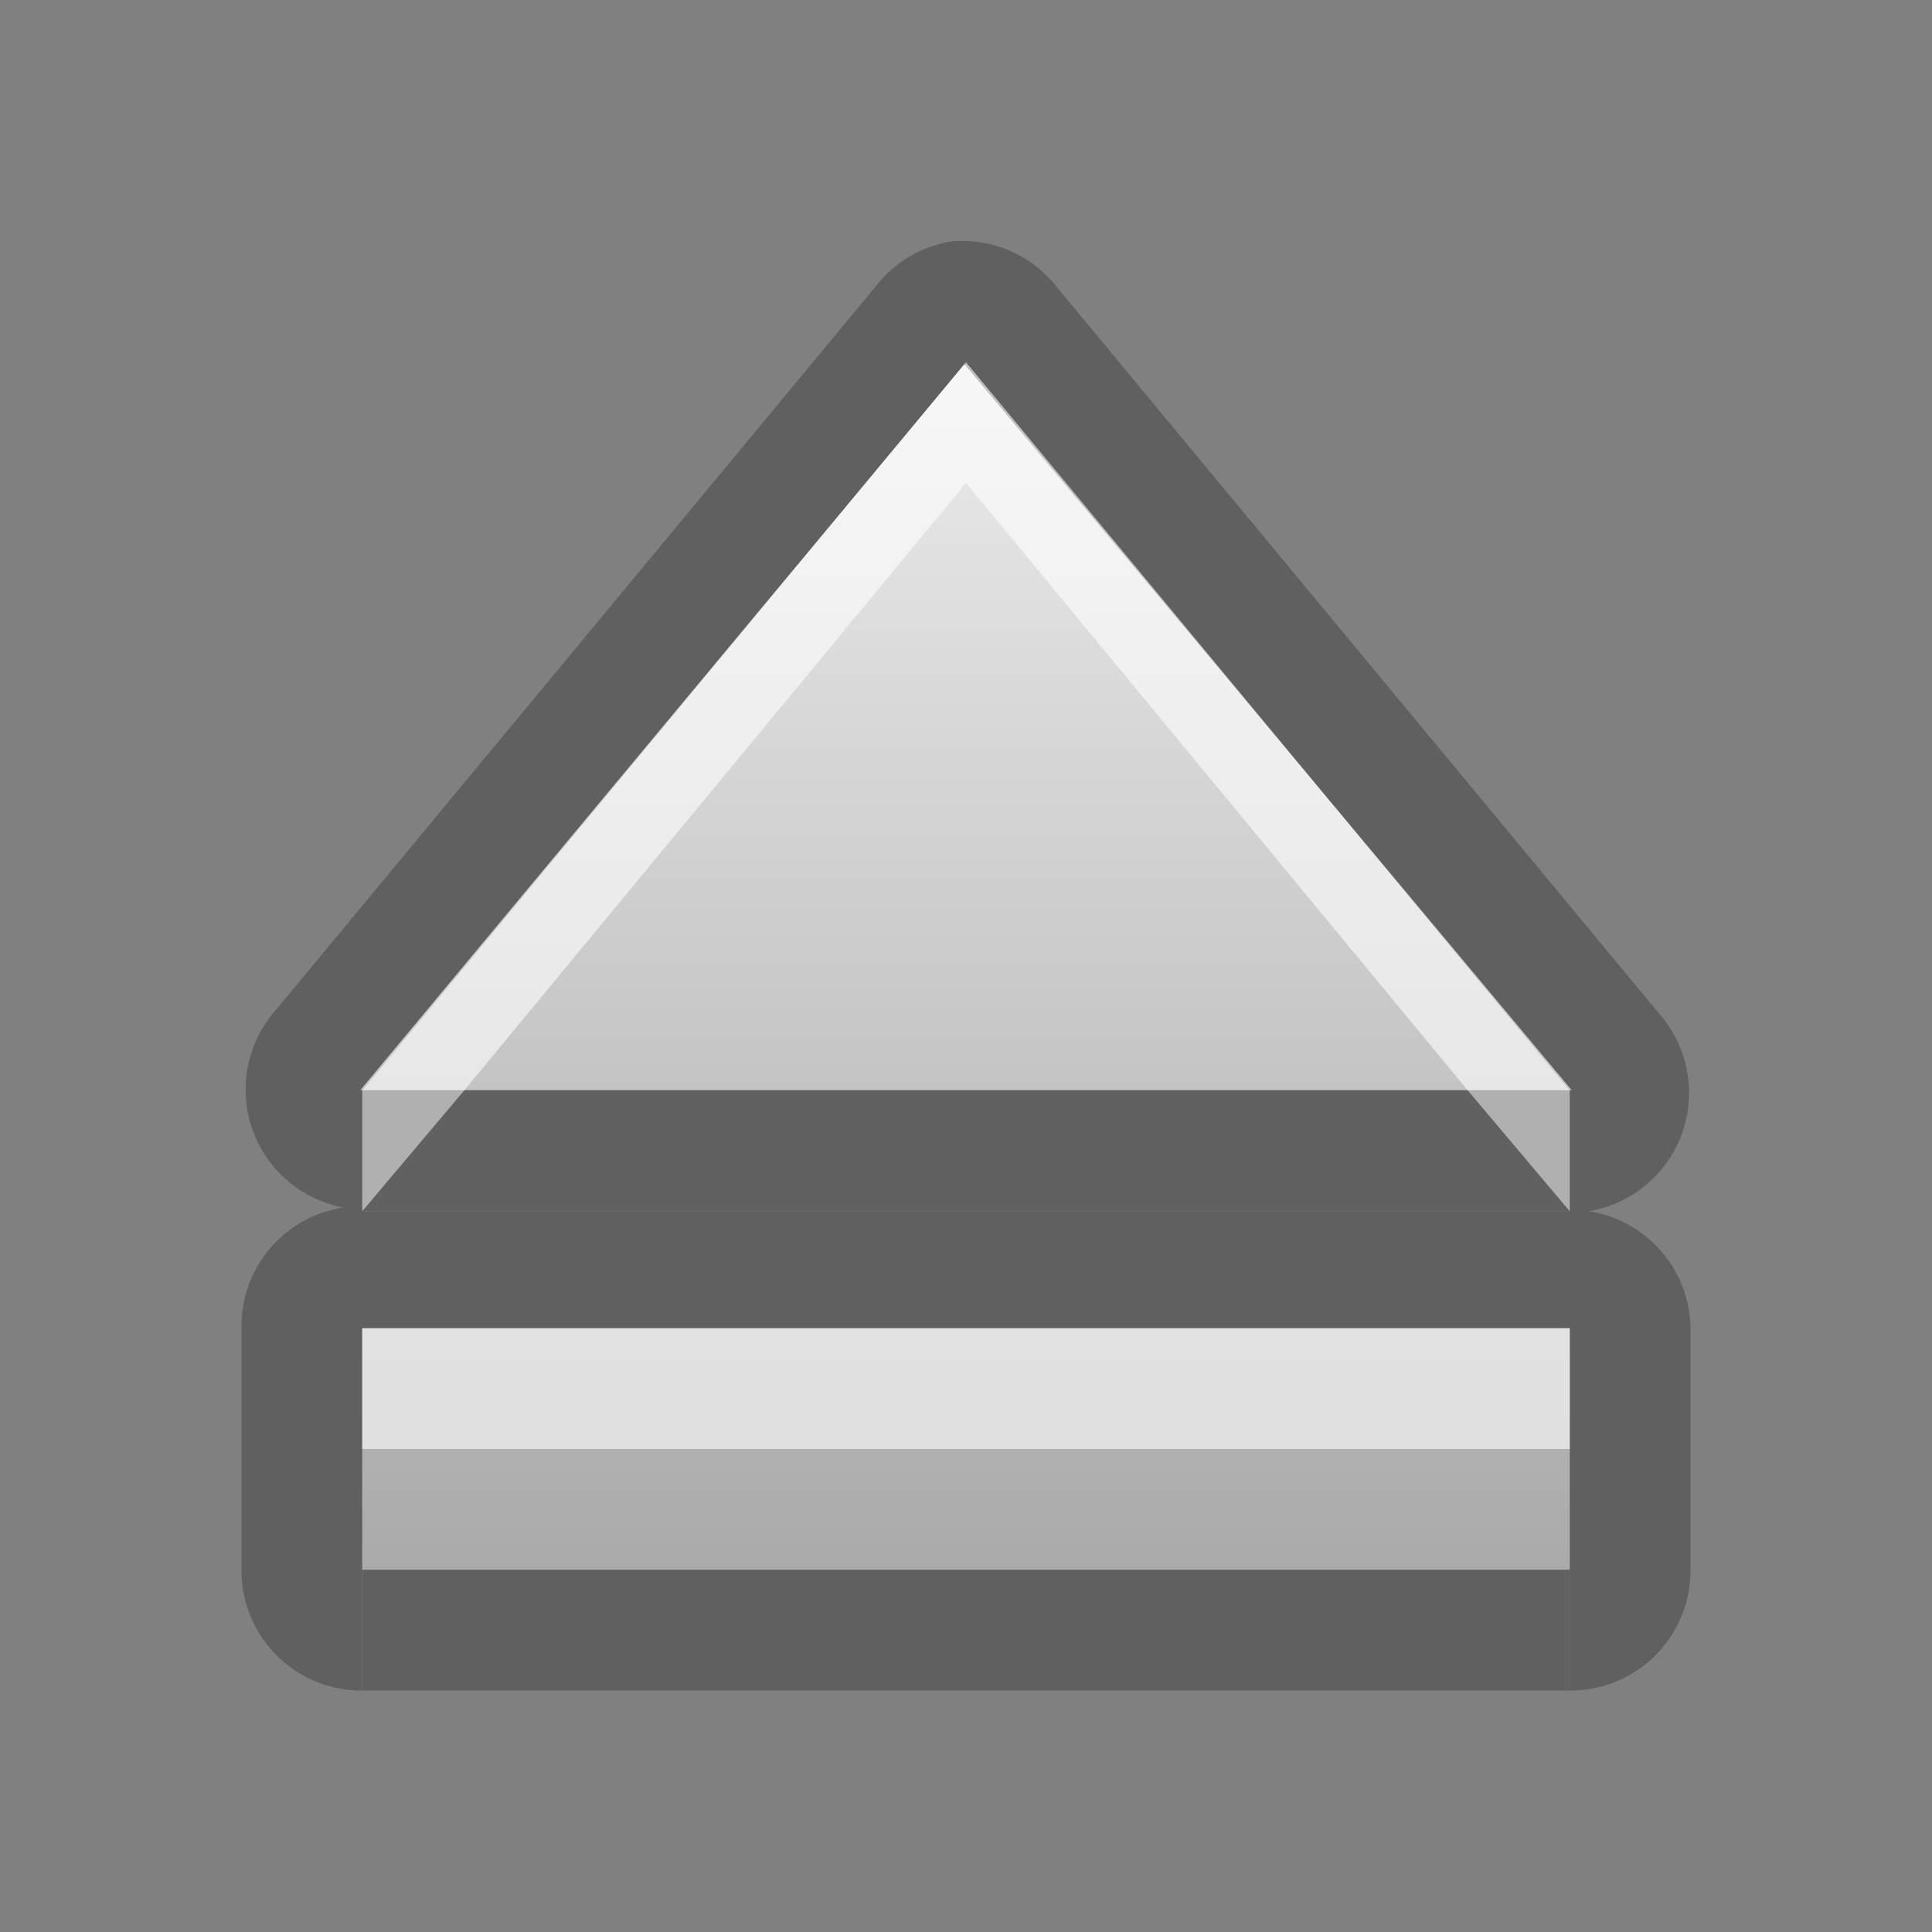 <?xml version="1.0" encoding="UTF-8" standalone="no"?>
<!-- Created with Inkscape (http://www.inkscape.org/) -->

<svg
   xmlns:dc="http://purl.org/dc/elements/1.1/"
   xmlns:cc="http://creativecommons.org/ns#"
   xmlns:rdf="http://www.w3.org/1999/02/22-rdf-syntax-ns#"
   xmlns:svg="http://www.w3.org/2000/svg"
   xmlns="http://www.w3.org/2000/svg"
   xmlns:xlink="http://www.w3.org/1999/xlink"
   xmlns:sodipodi="http://sodipodi.sourceforge.net/DTD/sodipodi-0.dtd"
   xmlns:inkscape="http://www.inkscape.org/namespaces/inkscape"
   width="16"
   height="16"
   id="svg2"
   sodipodi:version="0.32"
   inkscape:version="0.48.0 r9654"
   version="1.0"
   sodipodi:docname="media-eject.svg"
   inkscape:output_extension="org.inkscape.output.svg.inkscape">
  <rect width="100%" height="100%" fill="#808080" stroke="none"/>
  <defs
     id="defs4">
    <linearGradient
       gradientUnits="userSpaceOnUse"
       y2="13.05"
       x2="6.968"
       y1="3.023"
       x1="6.968"
       gradientTransform="scale(1.002,0.998)"
       id="linearGradient5713">
      <stop
         style="stop-color:#000000;stop-opacity:0.863;"
         offset="0"
         id="stop5715" />
      <stop
         style="stop-color:#000000;stop-opacity:0.471;"
         offset="1"
         id="stop5717" />
    </linearGradient>
    <filter
       inkscape:collect="always"
       id="filter3640">
      <feGaussianBlur
         inkscape:collect="always"
         stdDeviation="0.3"
         id="feGaussianBlur3642" />
    </filter>
    <linearGradient
       inkscape:collect="always"
       xlink:href="#StandardGradient"
       id="linearGradient5719"
       gradientUnits="userSpaceOnUse"
       gradientTransform="scale(1.002,0.998)"
       x1="6.968"
       y1="3.023"
       x2="6.968"
       y2="13.05" />
    <linearGradient
       inkscape:collect="always"
       xlink:href="#StandardGradient"
       id="linearGradient5569"
       gradientUnits="userSpaceOnUse"
       gradientTransform="matrix(1.078,0,0,0.924,0.027,-0.007)"
       x1="6.124"
       y1="2.172"
       x2="6.124"
       y2="15.167" />
    <linearGradient
       id="StandardGradient"
       gradientTransform="matrix(1.077,0,0,0.923,-0.008,0.158)"
       x1="10.006"
       y1="4.163"
       x2="10.006"
       y2="17.168"
       gradientUnits="userSpaceOnUse">
      <stop
         id="stop3337"
         offset="0"
         style="stop-color:#ebebeb;stop-opacity:1;" />
      <stop
         id="stop3339"
         offset="1"
         style="stop-color:#aaaaaa;stop-opacity:1;" />
    </linearGradient>
    <linearGradient
       y2="15.167"
       x2="6.124"
       y1="2.172"
       x1="6.124"
       gradientTransform="matrix(1.078,0,0,0.924,-61.973,-10.007)"
       gradientUnits="userSpaceOnUse"
       id="linearGradient3018"
       xlink:href="#StandardGradient"
       inkscape:collect="always" />
    <linearGradient
       inkscape:collect="always"
       xlink:href="#StandardGradient"
       id="linearGradient5740"
       gradientUnits="userSpaceOnUse"
       gradientTransform="scale(1.002,0.998)"
       x1="6.968"
       y1="3.023"
       x2="6.968"
       y2="13.05" />
  </defs>
  <sodipodi:namedview
     id="base"
     pagecolor="#ffffff"
     bordercolor="#9a9a9a"
     borderopacity="1"
     inkscape:pageopacity="0.0"
     inkscape:pageshadow="2"
     inkscape:zoom="17.143672"
     inkscape:cx="-11.960265"
     inkscape:cy="4.2876545"
     inkscape:document-units="px"
     inkscape:current-layer="layer4"
     showgrid="true"
     inkscape:showpageshadow="false"
     showguides="true"
     inkscape:guide-bbox="true"
     inkscape:window-width="1920"
     inkscape:window-height="1026"
     inkscape:window-x="0"
     inkscape:window-y="25"
     inkscape:window-maximized="1">
    <sodipodi:guide
       orientation="1,0"
       position="0,112"
       id="guide2383" />
    <sodipodi:guide
       orientation="0,1"
       position="26.278,128"
       id="guide2385" />
    <sodipodi:guide
       orientation="1,0"
       position="128,54.082"
       id="guide2387" />
    <sodipodi:guide
       orientation="0,1"
       position="78.156,0"
       id="guide2389" />
    <inkscape:grid
       type="xygrid"
       id="grid3672"
       visible="true"
       enabled="true" />
  </sodipodi:namedview>
  <g
     inkscape:groupmode="layer"
     id="layer4"
     inkscape:label="Arrow"
     style="display:inline">
    <path
       sodipodi:type="inkscape:offset"
       inkscape:radius="0.9933337"
       inkscape:original="M 8 3 L 3 9.03125 L 13 9.03125 L 8 3 z M 3 11 L 3 13 L 13 13 L 13 11 L 3 11 z "
       style="fill:#000000;fill-opacity:1;stroke:none;display:inline;opacity:0.25"
       id="path5742"
       d="M 7.875,2 A 0.993,0.993 0 0 0 7.25,2.375 l -5,6.031 A 0.993,0.993 0 0 0 2.844,10 0.993,0.993 0 0 0 2,11 l 0,2 a 0.993,0.993 0 0 0 1,1 l 10,0 a 0.993,0.993 0 0 0 1,-1 l 0,-2 A 0.993,0.993 0 0 0 13.156,10.031 0.993,0.993 0 0 0 13.75,8.406 L 8.75,2.375 A 0.993,0.993 0 0 0 7.875,2 z" />
    <path
       id="Symbol"
       style="opacity:1;fill:url(#linearGradient5719);fill-opacity:1.0;stroke:none;stroke-width:1;stroke-linecap:round;stroke-linejoin:miter;stroke-miterlimit:4;stroke-dasharray:none;stroke-opacity:1;display:inline"
       d="M 2.984,9.028 L 7.987,3.016 L 13.016,9.028 L 2.984,9.028 z M 3,11 L 13,11 L 13,13 L 3,13 L 3,11 z"
       sodipodi:nodetypes="ccccccccc" />
    <path
       style="opacity:0.6;fill:#ffffff;fill-opacity:1;stroke:none;stroke-width:1;stroke-linecap:round;stroke-linejoin:miter;stroke-miterlimit:4;stroke-dasharray:none;stroke-opacity:1;display:inline"
       d="M 8 3 L 3 9.031 L 3.844 9.031 L 8 4 L 12.156 9.031 L 13 9.031 L 8 3 z M 3 11 L 3 12 L 13 12 L 13 11 L 3 11 z "
       id="BevelShadow"
       inkscape:label="#path3285" />
    <path
       style="opacity:0.5;fill:#ffffff;fill-opacity:1;stroke:none;stroke-width:1;stroke-linecap:round;stroke-linejoin:miter;stroke-miterlimit:4;stroke-dasharray:none;stroke-opacity:1;display:inline"
       d="M 3 9.031 L 3 10.031 L 13 10.031 L 13 9.031 L 3 9.031 z M 3 13 L 3 14 L 13 14 L 13 13 L 3 13 z "
       id="BevelHighlight"
       inkscape:label="#path3292" />
    <path
       style="fill:#000000;fill-opacity:1;stroke:none;display:inline;opacity:0.45"
       d="M 3.844 9.031 L 3 10.031 L 13 10.031 L 12.156 9.031 L 3.844 9.031 z M 3 13 L 3 14 L 13 14 L 13 13 L 3 13 z "
       id="path2824" />
  </g>
</svg>
